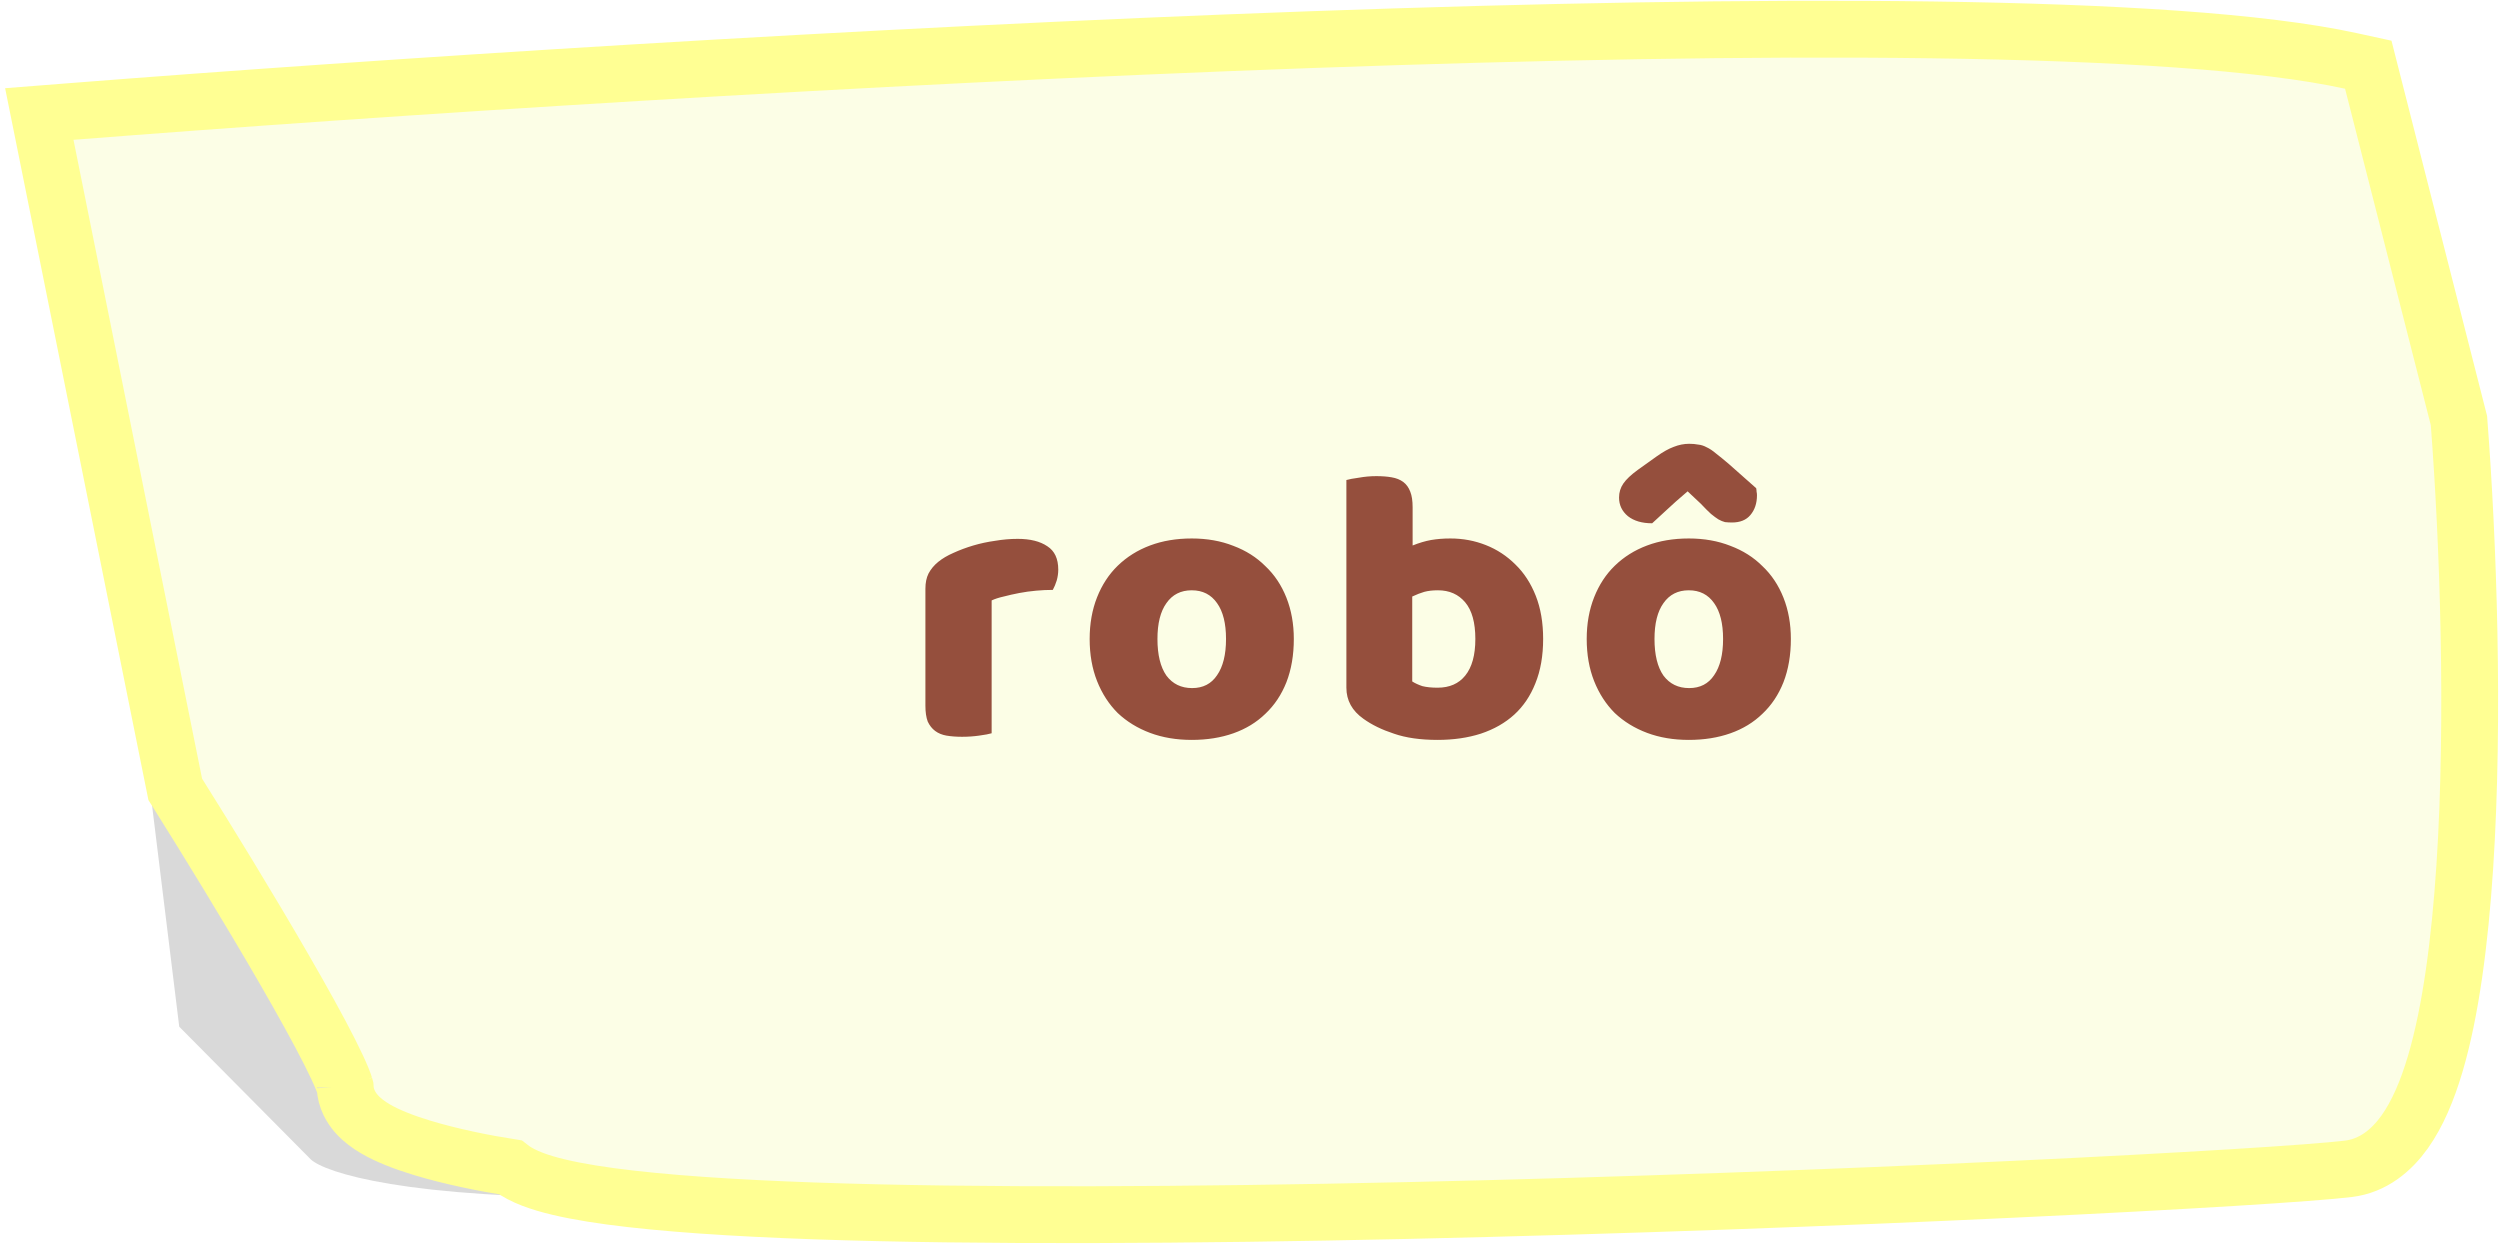 <svg width="308" height="154" viewBox="0 0 308 154" fill="none" xmlns="http://www.w3.org/2000/svg">
<path d="M22.082 126.489L8.755 18.011L285.769 141.092C194.404 150.497 109.4 147.279 76.439 147.527C50.07 147.725 40.008 144.474 38.274 142.824L22.082 126.489Z" fill="black" fill-opacity="0.15"/>
<path d="M8.779 13.737L4.842 14.046L5.622 17.916L21.463 96.616L21.59 97.246L21.932 97.789C25.437 103.362 30.693 111.927 35.064 119.501C37.252 123.294 39.196 126.797 40.583 129.537C41.279 130.913 41.809 132.043 42.156 132.894C42.33 133.321 42.438 133.629 42.498 133.832C42.507 133.865 42.514 133.892 42.52 133.914C42.582 135.365 43.271 136.491 43.937 137.244C44.628 138.023 45.481 138.622 46.276 139.086C47.874 140.016 49.907 140.774 51.924 141.39C55.546 142.497 59.742 143.328 62.867 143.817C63.303 144.158 63.752 144.427 64.161 144.642C65.044 145.106 66.063 145.483 67.137 145.802C69.288 146.441 72.047 146.96 75.242 147.391C81.656 148.256 90.295 148.831 100.367 149.185C120.538 149.893 146.813 149.727 173.318 149.137C226.258 147.957 280.556 145.07 289.338 143.996C292.373 143.625 294.633 141.724 296.248 139.463C297.851 137.218 299.066 134.295 300.021 131.068C301.938 124.591 303.055 116.008 303.66 106.806C304.874 88.34 304.071 66.545 302.964 52.111L302.941 51.808L302.866 51.514L292.305 10.066L291.772 7.972L289.661 7.511C278.713 5.117 260.345 3.989 238.056 3.682C215.67 3.374 189.039 3.894 161.398 4.887C106.113 6.875 46.657 10.761 8.779 13.737ZM42.537 133.985C42.537 133.985 42.536 133.981 42.535 133.975C42.537 133.982 42.537 133.985 42.537 133.985Z" fill="#FCFEE6" stroke="#FFFF93" stroke-width="7"/>
<g filter="url(#filter0_d)">
<path d="M122.17 86.34C121.85 86.436 121.338 86.531 120.634 86.627C119.962 86.724 119.258 86.772 118.522 86.772C117.818 86.772 117.178 86.724 116.602 86.627C116.058 86.531 115.594 86.34 115.21 86.052C114.826 85.763 114.522 85.379 114.298 84.9C114.106 84.388 114.01 83.731 114.01 82.931V68.531C114.01 67.796 114.138 67.171 114.394 66.659C114.682 66.115 115.082 65.635 115.594 65.219C116.106 64.803 116.73 64.436 117.466 64.115C118.234 63.764 119.05 63.459 119.914 63.203C120.778 62.947 121.674 62.755 122.602 62.627C123.53 62.468 124.458 62.388 125.386 62.388C126.922 62.388 128.138 62.691 129.034 63.3C129.93 63.876 130.378 64.835 130.378 66.18C130.378 66.627 130.314 67.076 130.186 67.523C130.058 67.939 129.898 68.323 129.706 68.675C129.034 68.675 128.346 68.707 127.642 68.772C126.938 68.835 126.25 68.931 125.578 69.059C124.906 69.188 124.266 69.332 123.658 69.492C123.082 69.62 122.586 69.779 122.17 69.972V86.34ZM159.398 74.724C159.398 76.707 159.094 78.484 158.486 80.052C157.878 81.588 157.014 82.883 155.894 83.939C154.806 84.996 153.494 85.796 151.958 86.34C150.422 86.883 148.71 87.156 146.822 87.156C144.934 87.156 143.222 86.868 141.686 86.291C140.15 85.716 138.822 84.9 137.702 83.844C136.614 82.755 135.766 81.444 135.158 79.907C134.55 78.371 134.246 76.644 134.246 74.724C134.246 72.835 134.55 71.124 135.158 69.588C135.766 68.052 136.614 66.755 137.702 65.7C138.822 64.612 140.15 63.779 141.686 63.203C143.222 62.627 144.934 62.34 146.822 62.34C148.71 62.34 150.422 62.644 151.958 63.252C153.494 63.828 154.806 64.659 155.894 65.748C157.014 66.803 157.878 68.1 158.486 69.635C159.094 71.171 159.398 72.868 159.398 74.724ZM142.598 74.724C142.598 76.675 142.966 78.18 143.702 79.236C144.47 80.26 145.526 80.772 146.87 80.772C148.214 80.772 149.238 80.243 149.942 79.188C150.678 78.132 151.046 76.644 151.046 74.724C151.046 72.803 150.678 71.332 149.942 70.308C149.206 69.251 148.166 68.724 146.822 68.724C145.478 68.724 144.438 69.251 143.702 70.308C142.966 71.332 142.598 72.803 142.598 74.724ZM165.875 55.139C166.195 55.044 166.707 54.947 167.411 54.852C168.115 54.724 168.835 54.66 169.571 54.66C170.275 54.66 170.899 54.708 171.443 54.803C172.019 54.9 172.499 55.092 172.883 55.38C173.267 55.667 173.555 56.068 173.747 56.58C173.939 57.059 174.035 57.7 174.035 58.499V63.203C174.835 62.883 175.587 62.66 176.291 62.532C177.027 62.404 177.827 62.34 178.691 62.34C180.227 62.34 181.683 62.611 183.059 63.156C184.435 63.7 185.651 64.499 186.707 65.555C187.763 66.579 188.595 67.859 189.203 69.395C189.811 70.931 190.115 72.707 190.115 74.724C190.115 76.803 189.795 78.627 189.155 80.195C188.547 81.731 187.683 83.011 186.563 84.035C185.443 85.059 184.067 85.844 182.435 86.388C180.835 86.9 179.059 87.156 177.107 87.156C174.995 87.156 173.203 86.9 171.731 86.388C170.259 85.907 169.011 85.299 167.987 84.564C166.579 83.572 165.875 82.291 165.875 80.724V55.139ZM177.107 80.724C178.579 80.724 179.715 80.228 180.515 79.236C181.347 78.212 181.763 76.707 181.763 74.724C181.763 72.707 181.347 71.204 180.515 70.212C179.683 69.219 178.563 68.724 177.155 68.724C176.515 68.724 175.955 68.787 175.475 68.915C175.027 69.043 174.531 69.236 173.987 69.492V79.956C174.339 80.18 174.755 80.371 175.235 80.531C175.747 80.659 176.371 80.724 177.107 80.724ZM207.915 56.532C206.827 57.459 205.979 58.212 205.371 58.788C204.763 59.364 204.155 59.923 203.547 60.468C202.299 60.468 201.307 60.179 200.571 59.603C199.835 58.995 199.467 58.227 199.467 57.3C199.467 56.66 199.643 56.084 199.995 55.572C200.347 55.059 200.939 54.499 201.771 53.892L204.123 52.212C204.891 51.667 205.579 51.283 206.187 51.059C206.827 50.803 207.467 50.675 208.107 50.675C208.523 50.675 208.891 50.708 209.211 50.772C209.563 50.803 209.915 50.916 210.267 51.108C210.619 51.267 211.003 51.523 211.419 51.876C211.835 52.196 212.363 52.627 213.003 53.172L216.363 56.148C216.395 56.307 216.411 56.452 216.411 56.58C216.443 56.708 216.459 56.852 216.459 57.011C216.459 58.004 216.187 58.819 215.643 59.459C215.131 60.068 214.379 60.371 213.387 60.371C213.067 60.371 212.779 60.355 212.523 60.324C212.267 60.26 211.995 60.148 211.707 59.987C211.451 59.828 211.147 59.603 210.795 59.316C210.443 58.995 210.027 58.58 209.547 58.068L207.915 56.532ZM220.635 74.724C220.635 76.707 220.331 78.484 219.723 80.052C219.115 81.588 218.251 82.883 217.131 83.939C216.043 84.996 214.731 85.796 213.195 86.34C211.659 86.883 209.947 87.156 208.059 87.156C206.171 87.156 204.459 86.868 202.923 86.291C201.387 85.716 200.059 84.9 198.939 83.844C197.851 82.755 197.003 81.444 196.395 79.907C195.787 78.371 195.483 76.644 195.483 74.724C195.483 72.835 195.787 71.124 196.395 69.588C197.003 68.052 197.851 66.755 198.939 65.7C200.059 64.612 201.387 63.779 202.923 63.203C204.459 62.627 206.171 62.34 208.059 62.34C209.947 62.34 211.659 62.644 213.195 63.252C214.731 63.828 216.043 64.659 217.131 65.748C218.251 66.803 219.115 68.1 219.723 69.635C220.331 71.171 220.635 72.868 220.635 74.724ZM203.835 74.724C203.835 76.675 204.203 78.18 204.939 79.236C205.707 80.26 206.763 80.772 208.107 80.772C209.451 80.772 210.475 80.243 211.179 79.188C211.915 78.132 212.283 76.644 212.283 74.724C212.283 72.803 211.915 71.332 211.179 70.308C210.443 69.251 209.403 68.724 208.059 68.724C206.715 68.724 205.675 69.251 204.939 70.308C204.203 71.332 203.835 72.803 203.835 74.724Z" fill="#954F3D"/>
</g>
<defs>
<filter id="filter0_d" x="110.01" y="50.675" width="114.625" height="44.48" filterUnits="userSpaceOnUse" color-interpolation-filters="sRGB">
<feFlood flood-opacity="0" result="BackgroundImageFix"/>
<feColorMatrix in="SourceAlpha" type="matrix" values="0 0 0 0 0 0 0 0 0 0 0 0 0 0 0 0 0 0 127 0"/>
<feOffset dy="4"/>
<feGaussianBlur stdDeviation="2"/>
<feColorMatrix type="matrix" values="0 0 0 0 0 0 0 0 0 0 0 0 0 0 0 0 0 0 0.25 0"/>
<feBlend mode="normal" in2="BackgroundImageFix" result="effect1_dropShadow"/>
<feBlend mode="normal" in="SourceGraphic" in2="effect1_dropShadow" result="shape"/>
</filter>
</defs>
</svg>
